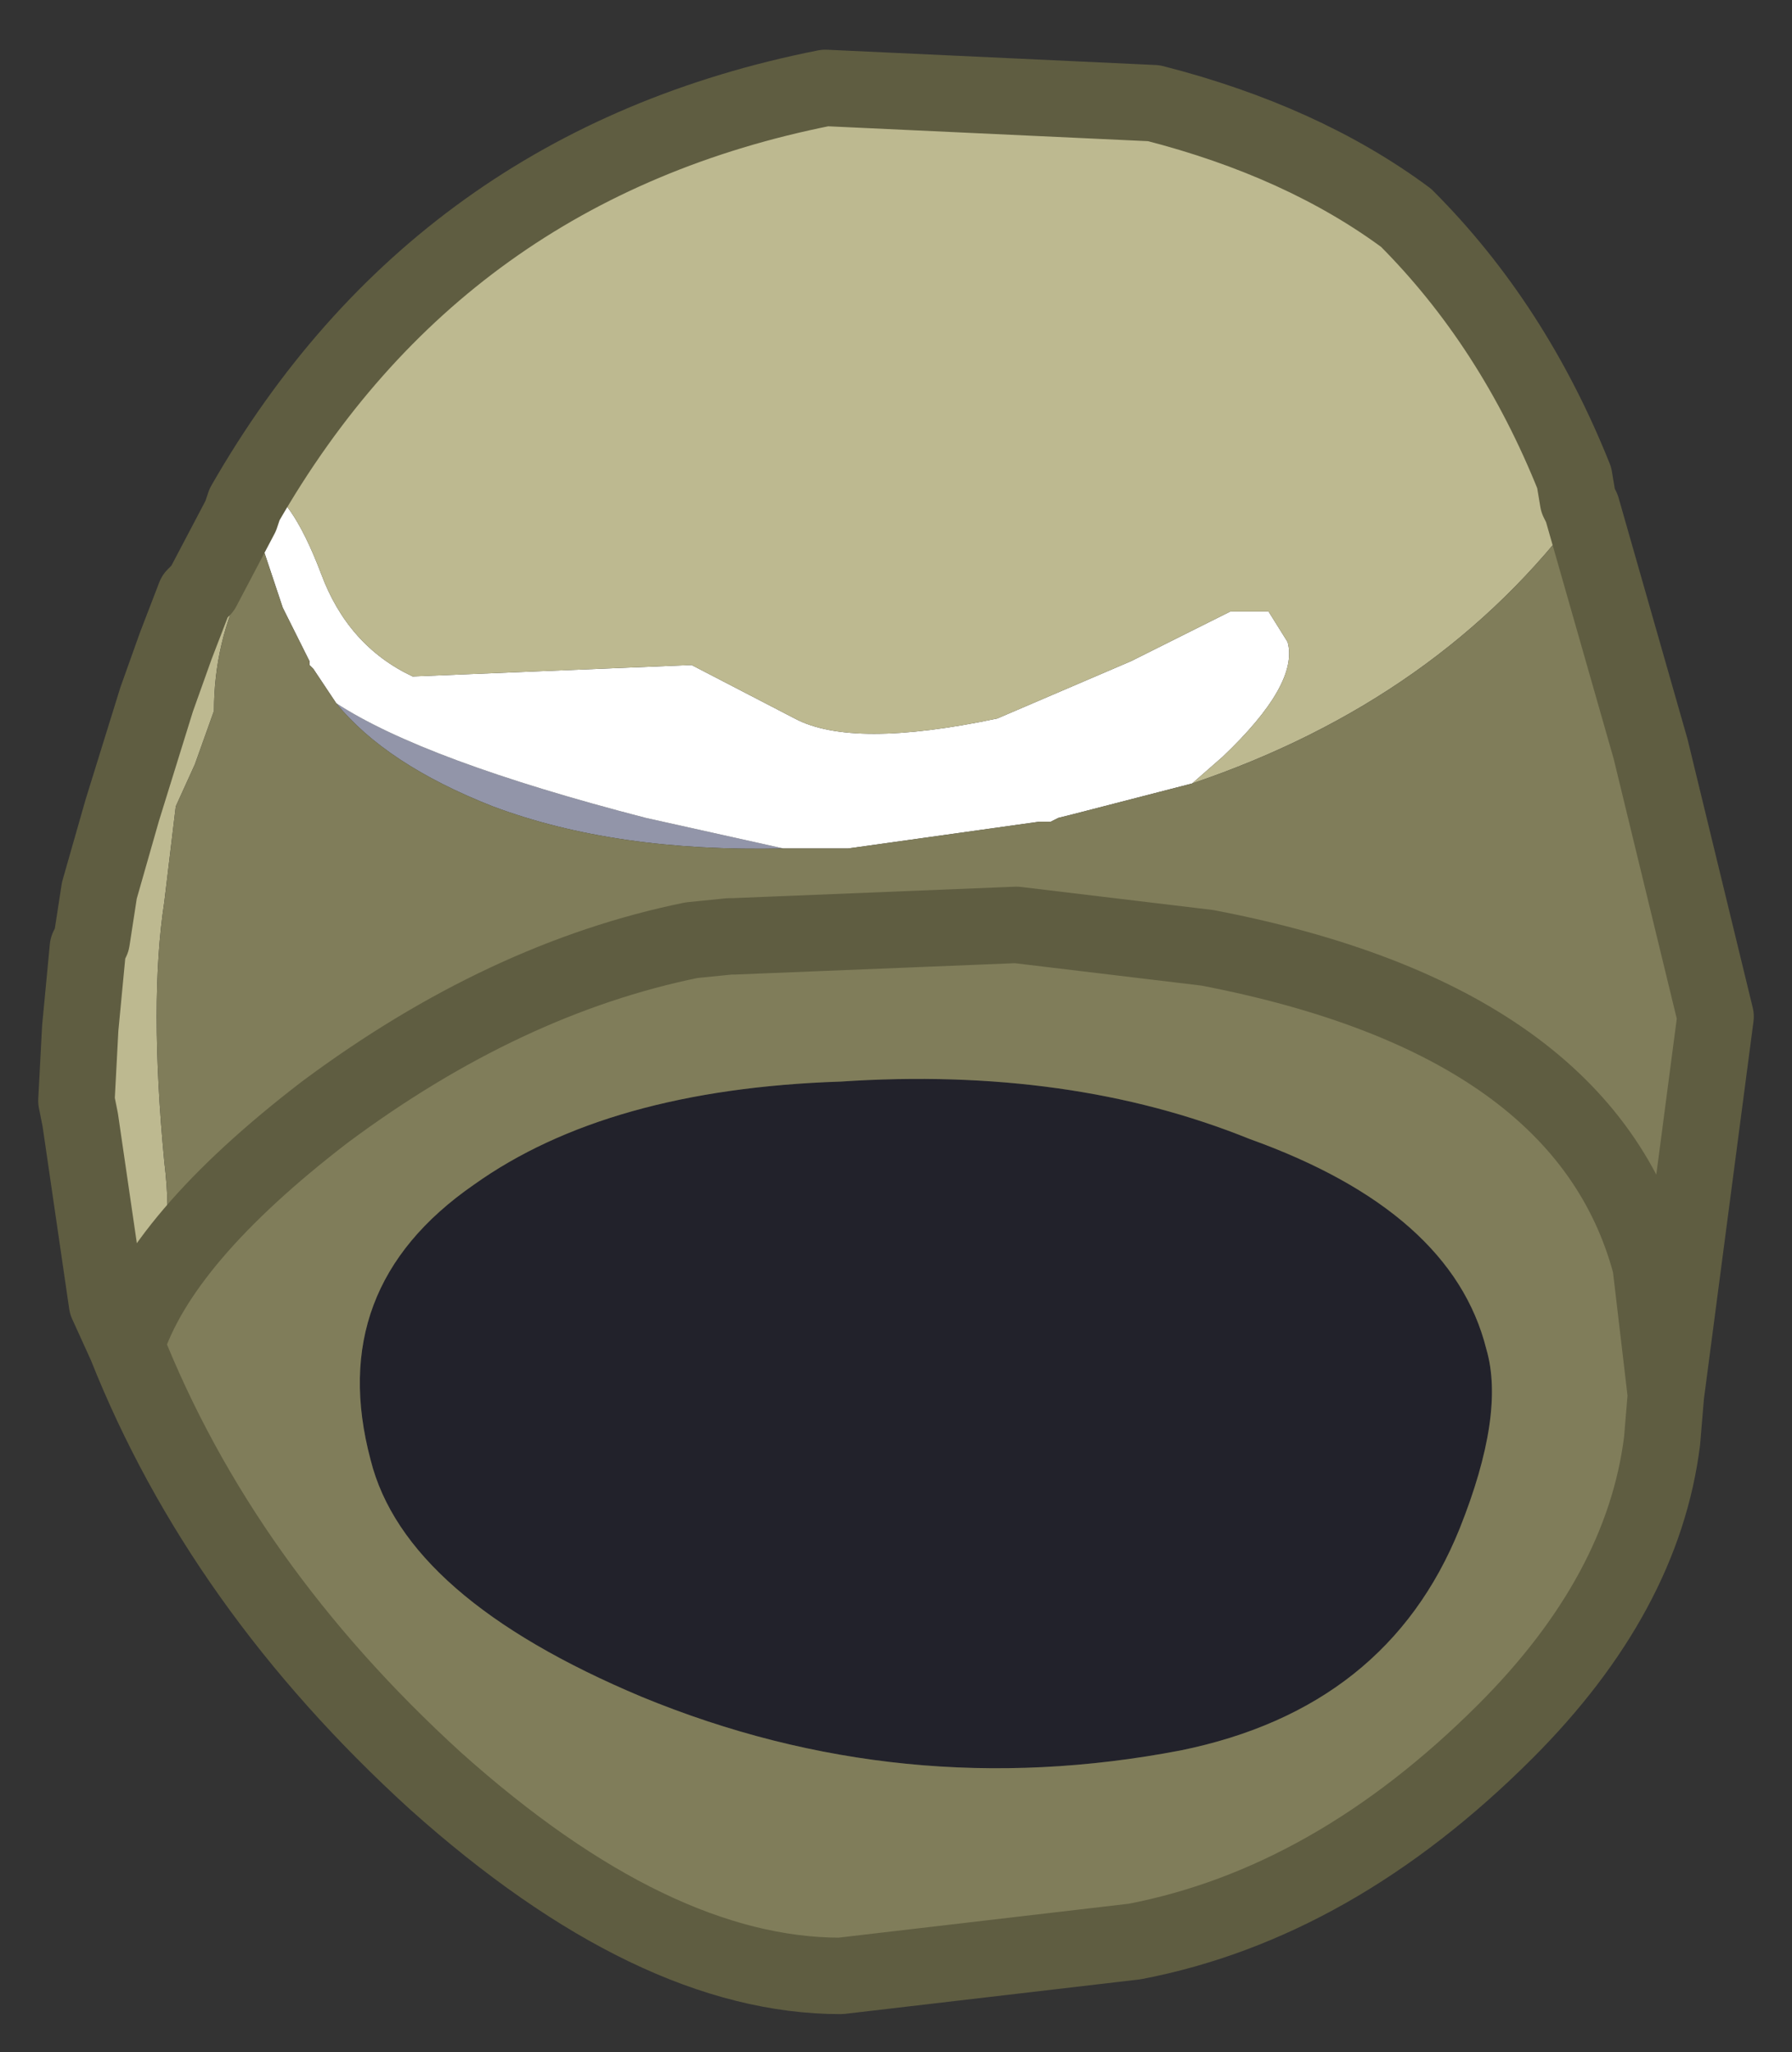 <?xml version="1.0" encoding="UTF-8" standalone="no"?>
<svg xmlns:xlink="http://www.w3.org/1999/xlink" height="26.85px" width="23.45px" xmlns="http://www.w3.org/2000/svg">
  <rect width="100%" height="100%" fill="#333333" stroke="none"/>
  <g transform="matrix(1.0, 0.0, 0.0, 1.0, 9.6, 13.35)">
    <path d="M11.1 -6.7 L11.05 -6.8 11.1 -6.75 11.1 -6.7 M0.0 -1.1 L-0.05 -1.1 -0.05 -1.15 0.0 -1.1 M-5.2 -4.15 Q-4.05 -3.4 -1.15 -2.65 L0.65 -2.25 Q-1.55 -2.2 -3.15 -2.8 -4.55 -3.35 -5.2 -4.15" fill="#9295a9" fill-rule="evenodd" stroke="none"/>
    <path d="M-6.4 -6.75 L-6.35 -6.6 -6.45 -6.6 -6.4 -6.75" fill="#5e5f77" fill-rule="evenodd" stroke="none"/>
    <path d="M-6.15 -6.15 L-6.2 -7.0 Q-5.8 -6.9 -5.4 -5.85 -5.05 -4.9 -4.2 -4.5 L-0.55 -4.65 0.8 -3.95 Q1.55 -3.55 3.45 -3.95 L5.2 -4.7 6.5 -5.35 7.0 -5.35 7.25 -4.95 Q7.4 -4.4 6.4 -3.45 L6.0 -3.1 4.45 -2.7 4.25 -2.65 4.15 -2.6 4.0 -2.6 1.5 -2.25 0.7 -2.25 0.65 -2.25 -1.15 -2.65 Q-4.05 -3.4 -5.2 -4.15 L-5.5 -4.6 -5.55 -4.65 -5.55 -4.7 -5.6 -4.8 -5.9 -5.4 -6.15 -6.15" fill="#ffffff" fill-rule="evenodd" stroke="none"/>
    <path d="M6.75 1.55 Q9.4 2.5 9.85 4.3 10.1 5.15 9.5 6.65 8.55 9.0 5.85 9.55 2.2 10.25 -1.2 8.85 -4.3 7.55 -4.75 5.75 -5.35 3.5 -3.4 2.15 -1.65 0.9 1.4 0.8 4.4 0.6 6.75 1.55" fill="#22222b" fill-rule="evenodd" stroke="none"/>
    <path d="M-6.4 -6.75 Q-3.85 -11.2 1.2 -12.2 L5.5 -12.0 Q7.45 -11.5 8.8 -10.5 10.2 -9.1 11.0 -7.1 L11.05 -6.8 11.1 -6.7 Q9.25 -4.2 6.0 -3.1 L6.4 -3.45 Q7.4 -4.4 7.25 -4.95 L7.0 -5.35 6.5 -5.35 5.2 -4.7 3.45 -3.95 Q1.55 -3.55 0.8 -3.95 L-0.55 -4.65 -4.2 -4.5 Q-5.05 -4.9 -5.4 -5.85 -5.8 -6.9 -6.2 -7.0 L-6.15 -6.15 -6.2 -6.25 -6.4 -5.75 Q-6.8 -4.95 -6.8 -4.05 L-7.05 -3.35 -7.3 -2.8 -7.45 -1.55 Q-7.65 -0.25 -7.45 1.85 -7.3 3.1 -7.7 3.2 L-8.2 2.7 -8.4 2.05 -8.55 1.3 -8.6 1.05 -8.55 0.1 -8.45 -0.95 -8.4 -1.05 -8.3 -1.7 -8.0 -2.75 -7.55 -4.2 -7.3 -4.9 -7.05 -5.55 -6.95 -5.65 -6.45 -6.6 -6.35 -6.6 -6.4 -6.75" fill="#bdb990" fill-rule="evenodd" stroke="none"/>
    <path d="M-8.55 1.3 L-8.4 2.05 -8.2 2.7 -7.7 3.2 Q-7.3 3.1 -7.45 1.85 -7.65 -0.25 -7.45 -1.55 L-7.3 -2.8 -7.05 -3.35 -6.8 -4.05 Q-6.8 -4.95 -6.4 -5.75 L-6.2 -6.25 -6.15 -6.15 -5.9 -5.4 -5.6 -4.8 -5.55 -4.7 -5.55 -4.65 -5.5 -4.6 -5.2 -4.15 Q-4.55 -3.35 -3.15 -2.8 -1.55 -2.2 0.65 -2.25 L0.7 -2.25 1.5 -2.25 4.0 -2.6 4.15 -2.6 4.25 -2.65 4.45 -2.7 6.0 -3.1 Q9.25 -4.2 11.1 -6.7 L12.0 -3.55 12.85 -0.05 12.2 4.9 12.15 5.5 Q11.9 7.5 10.1 9.3 7.85 11.55 5.25 12.05 L1.4 12.5 Q-1.05 12.5 -3.9 9.95 -6.7 7.4 -7.95 4.25 L-8.2 3.7 -8.55 1.3 M0.0 -1.1 L3.7 -1.25 6.2 -0.95 Q11.15 0.0 12.0 3.2 L12.2 4.9 12.0 3.2 Q11.15 0.0 6.2 -0.95 L3.7 -1.25 0.0 -1.1 -0.05 -1.15 -0.05 -1.1 0.0 -1.1 M-7.95 4.25 Q-7.5 2.85 -5.35 1.2 -3.0 -0.55 -0.55 -1.05 L-0.05 -1.1 -0.55 -1.05 Q-3.0 -0.55 -5.35 1.2 -7.5 2.85 -7.95 4.25 M6.75 1.55 Q4.4 0.6 1.4 0.8 -1.65 0.9 -3.4 2.15 -5.35 3.5 -4.75 5.75 -4.3 7.55 -1.2 8.85 2.2 10.25 5.85 9.55 8.55 9.0 9.5 6.65 10.1 5.15 9.85 4.3 9.4 2.5 6.75 1.55" fill="#807d5a" fill-rule="evenodd" stroke="none"/>
    <path d="M11.05 -6.8 L11.0 -7.1 Q10.2 -9.1 8.8 -10.5 7.45 -11.5 5.5 -12.0 L1.2 -12.2 Q-3.85 -11.2 -6.4 -6.75 L-6.45 -6.6 -6.95 -5.65 -7.05 -5.55 -7.3 -4.9 -7.55 -4.2 -8.0 -2.75 -8.3 -1.7 -8.4 -1.05 -8.45 -0.95 -8.55 0.1 -8.6 1.05 -8.55 1.3 -8.2 3.7 -7.95 4.25 Q-6.7 7.4 -3.9 9.95 -1.05 12.5 1.4 12.5 L5.25 12.05 Q7.85 11.55 10.1 9.3 11.9 7.5 12.15 5.5 L12.2 4.9 12.0 3.2 Q11.15 0.0 6.2 -0.95 L3.7 -1.25 0.0 -1.1 -0.05 -1.1 -0.55 -1.05 Q-3.0 -0.55 -5.35 1.2 -7.5 2.85 -7.95 4.25 M11.1 -6.7 L11.05 -6.8 M11.1 -6.7 L12.0 -3.55 12.85 -0.05 12.2 4.9" fill="none" stroke="#5f5d41" stroke-linecap="round" stroke-linejoin="round" stroke-width="1"/>
  </g>
</svg>